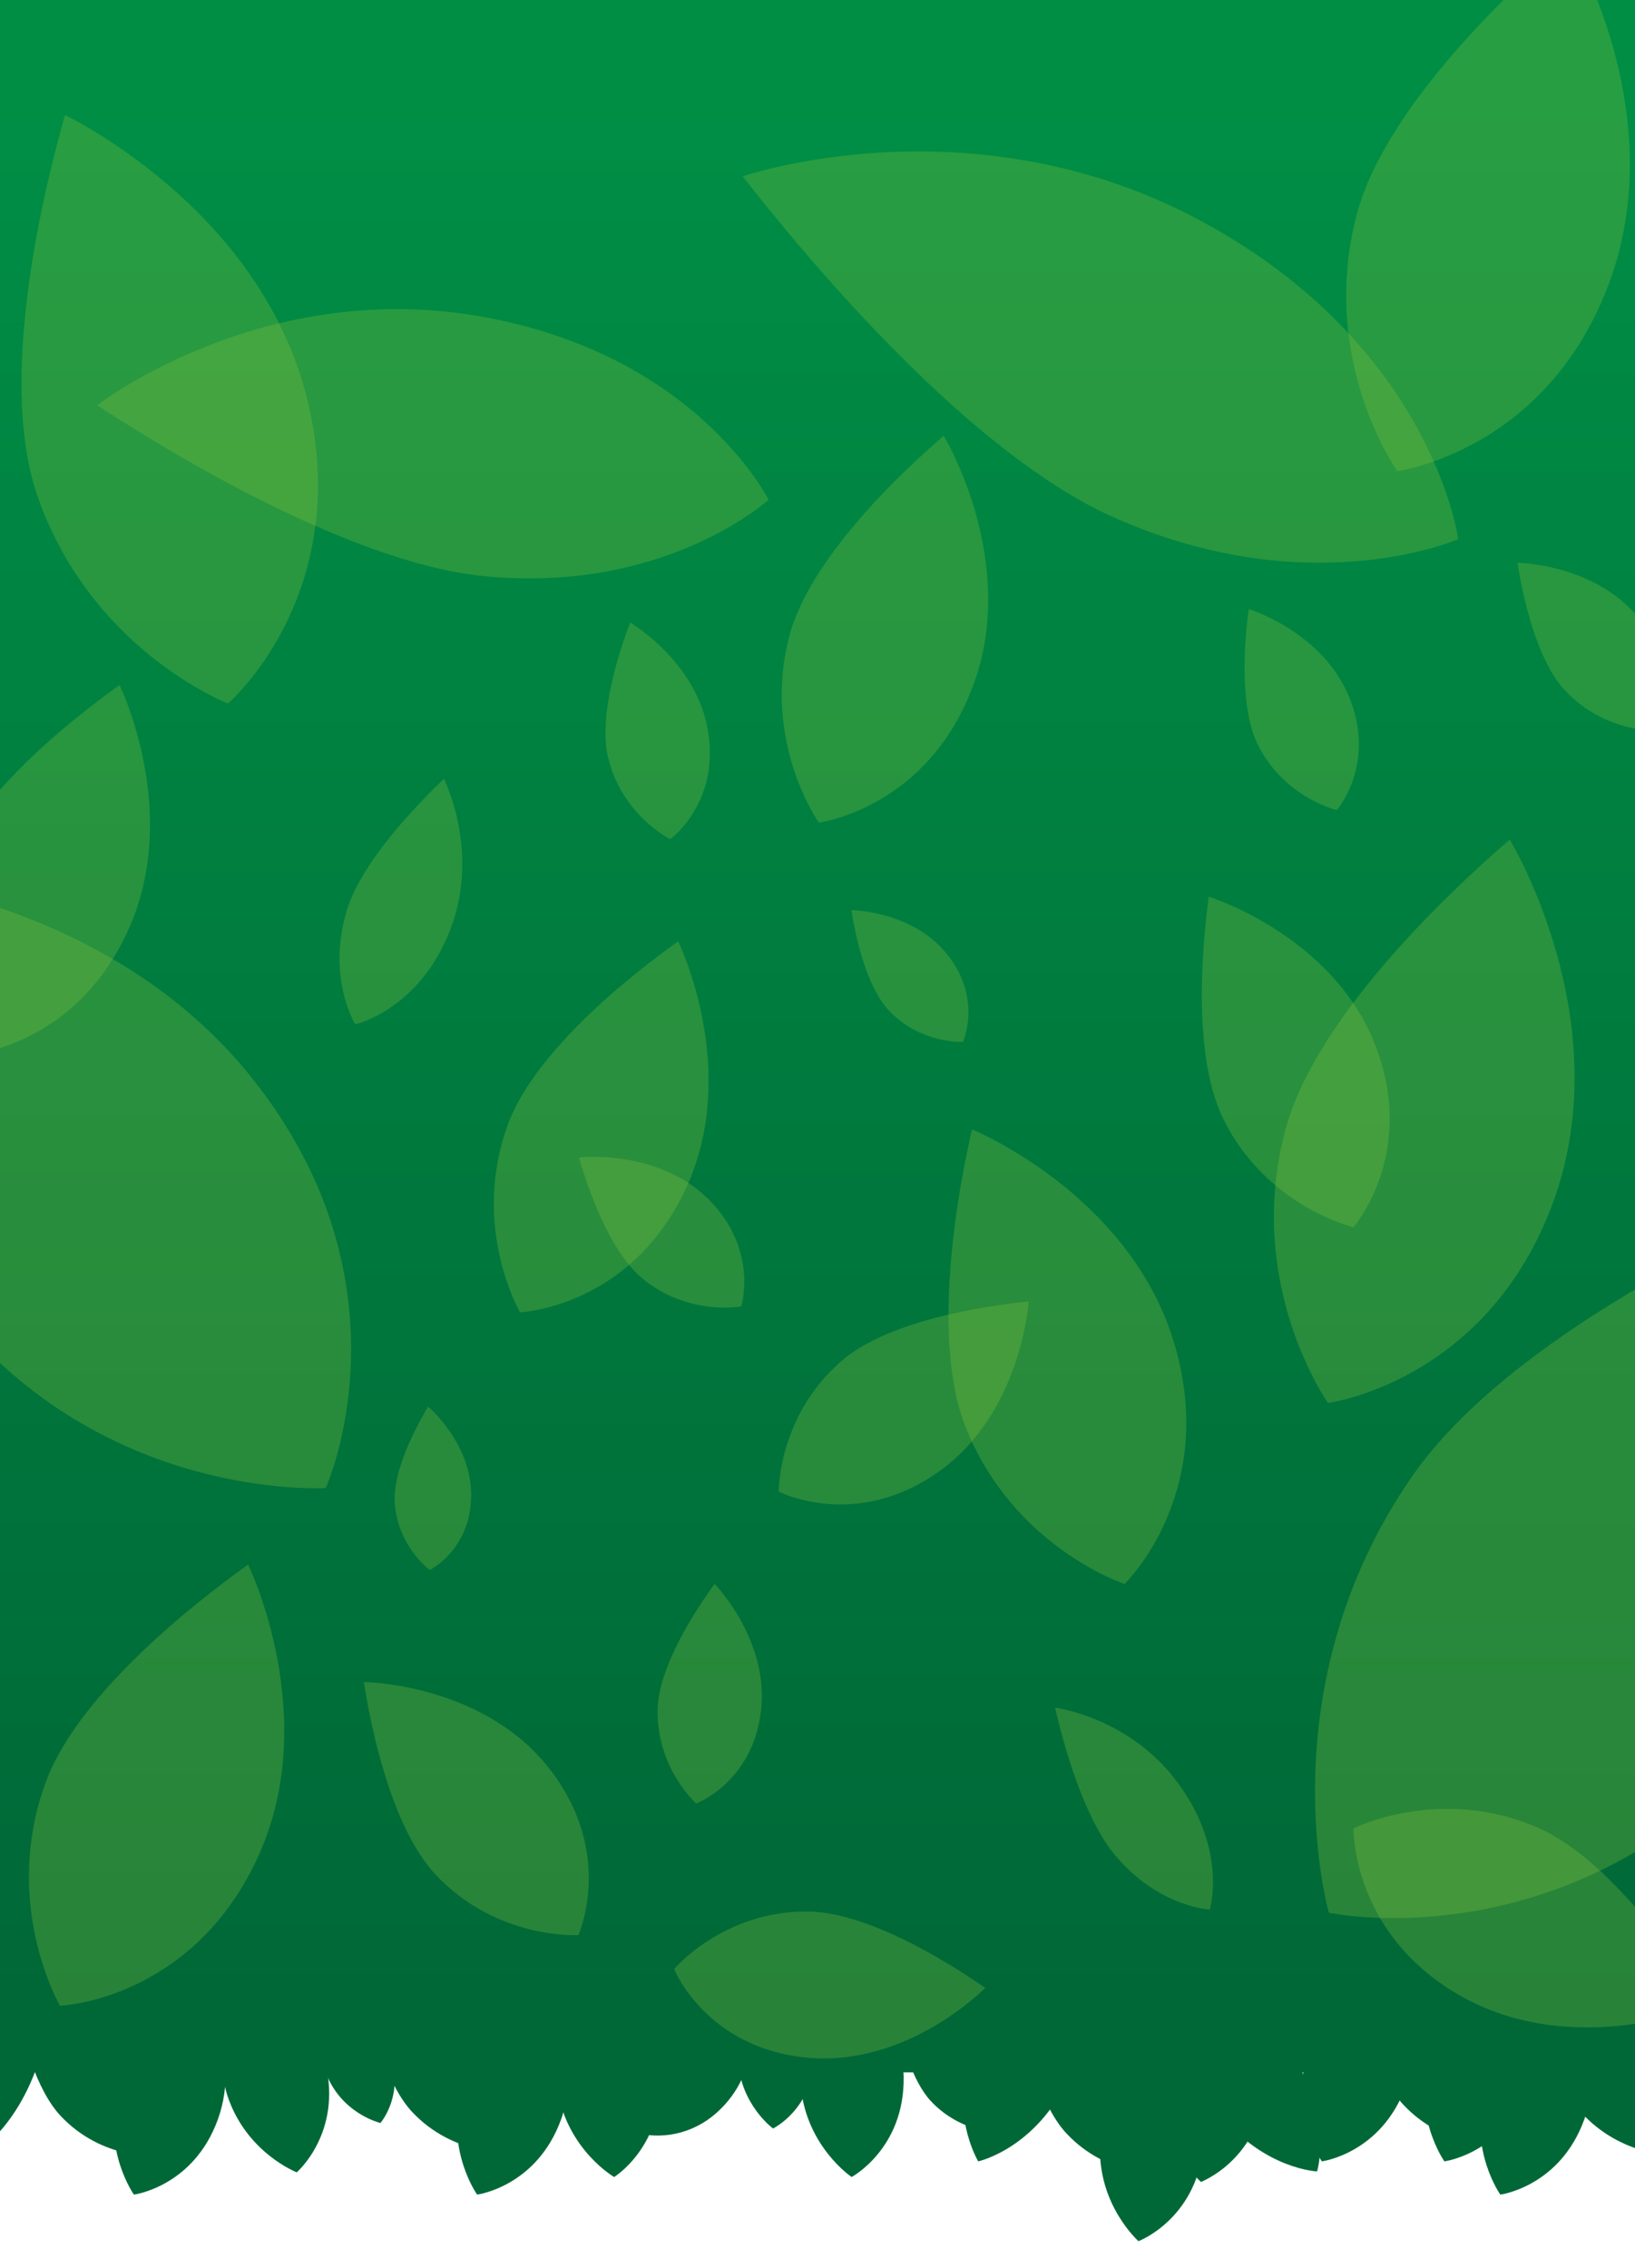 <?xml version="1.0" encoding="UTF-8"?><svg xmlns="http://www.w3.org/2000/svg" xmlns:xlink="http://www.w3.org/1999/xlink" viewBox="0 0 1920 2663.29"><defs><style>.cls-1{fill:url(#Degradado_sin_nombre_74-22);}.cls-2{fill:#88c23f;mix-blend-mode:soft-light;opacity:.3;}.cls-3{fill:url(#Degradado_sin_nombre_74-23);}.cls-4{fill:url(#Degradado_sin_nombre_74-16);}.cls-5{fill:url(#Degradado_sin_nombre_74-11);}.cls-6{isolation:isolate;}.cls-7{fill:url(#Degradado_sin_nombre_74-13);}.cls-8{fill:url(#Degradado_sin_nombre_74-9);}.cls-9{fill:url(#Degradado_sin_nombre_74-3);}.cls-10{fill:url(#Degradado_sin_nombre_74-20);}.cls-11{fill:url(#Degradado_sin_nombre_74-12);}.cls-12{fill:url(#Degradado_sin_nombre_74-10);}.cls-13{fill:url(#Degradado_sin_nombre_74);}.cls-14{clip-path:url(#clippath);}.cls-15{fill:url(#Degradado_sin_nombre_74-19);}.cls-16{fill:url(#Degradado_sin_nombre_74-7);}.cls-17{fill:url(#Degradado_sin_nombre_74-5);}.cls-18{fill:none;}.cls-19{fill:url(#Degradado_sin_nombre_74-14);}.cls-20{fill:url(#Degradado_sin_nombre_74-24);}.cls-21{filter:url(#drop-shadow-9);}.cls-22{fill:url(#Degradado_sin_nombre_74-8);}.cls-23{fill:url(#Degradado_sin_nombre_74-21);}.cls-24{fill:url(#Degradado_sin_nombre_74-18);}.cls-25{fill:url(#Degradado_sin_nombre_74-15);}.cls-26{fill:url(#Degradado_sin_nombre_74-4);}.cls-27{fill:url(#Degradado_sin_nombre_74-2);}.cls-28{fill:url(#Degradado_sin_nombre_74-17);}.cls-29{fill:url(#Degradado_sin_nombre_74-6);}</style><clipPath id="clippath"><rect class="cls-18" width="1920" height="2663.29"/></clipPath><filter id="drop-shadow-9" filterUnits="userSpaceOnUse"><feOffset dx="7" dy="12"/><feGaussianBlur result="blur" stdDeviation="12"/><feFlood flood-color="#000" flood-opacity=".4"/><feComposite in2="blur" operator="in"/><feComposite in="SourceGraphic"/></filter><linearGradient id="Degradado_sin_nombre_74" x1="1880.64" y1="102.3" x2="1880.64" y2="2404.49" gradientUnits="userSpaceOnUse"><stop offset="0" stop-color="#008e45"/><stop offset=".97" stop-color="#006837"/></linearGradient><linearGradient id="Degradado_sin_nombre_74-2" x1="1969.11" y1="102.3" x2="1969.11" y2="2404.49" xlink:href="#Degradado_sin_nombre_74"/><linearGradient id="Degradado_sin_nombre_74-3" x1="1672.79" y1="102.3" x2="1672.79" y2="2404.49" xlink:href="#Degradado_sin_nombre_74"/><linearGradient id="Degradado_sin_nombre_74-4" x1="1731.23" y1="102.3" x2="1731.23" y2="2404.49" xlink:href="#Degradado_sin_nombre_74"/><linearGradient id="Degradado_sin_nombre_74-5" x1="1796.93" y1="102.3" x2="1796.93" y2="2404.49" xlink:href="#Degradado_sin_nombre_74"/><linearGradient id="Degradado_sin_nombre_74-6" x1="1450.66" y1="102.3" x2="1450.66" y2="2404.49" xlink:href="#Degradado_sin_nombre_74"/><linearGradient id="Degradado_sin_nombre_74-7" x1="1587.31" y1="102.3" x2="1587.31" y2="2404.49" xlink:href="#Degradado_sin_nombre_74"/><linearGradient id="Degradado_sin_nombre_74-8" x1="1277.24" y1="102.3" x2="1277.24" y2="2404.49" xlink:href="#Degradado_sin_nombre_74"/><linearGradient id="Degradado_sin_nombre_74-9" x1="1419.2" y1="102.3" x2="1419.2" y2="2404.49" xlink:href="#Degradado_sin_nombre_74"/><linearGradient id="Degradado_sin_nombre_74-10" x1="1345.85" y1="102.3" x2="1345.85" y2="2404.49" xlink:href="#Degradado_sin_nombre_74"/><linearGradient id="Degradado_sin_nombre_74-11" x1="1111.2" y1="102.3" x2="1111.2" y2="2404.49" xlink:href="#Degradado_sin_nombre_74"/><linearGradient id="Degradado_sin_nombre_74-12" x1="1195.37" y1="102.3" x2="1195.37" y2="2404.49" xlink:href="#Degradado_sin_nombre_74"/><linearGradient id="Degradado_sin_nombre_74-13" x1="904.52" y1="102.3" x2="904.52" y2="2404.56" xlink:href="#Degradado_sin_nombre_74"/><linearGradient id="Degradado_sin_nombre_74-14" x1="993.63" y1="102.3" x2="993.63" y2="2404.49" xlink:href="#Degradado_sin_nombre_74"/><linearGradient id="Degradado_sin_nombre_74-15" x1="707.42" y1="102.3" x2="707.42" y2="2404.49" xlink:href="#Degradado_sin_nombre_74"/><linearGradient id="Degradado_sin_nombre_74-16" x1="813.18" y1="102.3" x2="813.18" y2="2404.49" xlink:href="#Degradado_sin_nombre_74"/><linearGradient id="Degradado_sin_nombre_74-17" x1="508.8" y1="102.3" x2="508.8" y2="2404.49" xlink:href="#Degradado_sin_nombre_74"/><linearGradient id="Degradado_sin_nombre_74-18" x1="595.34" y1="102.3" x2="595.34" y2="2404.49" xlink:href="#Degradado_sin_nombre_74"/><linearGradient id="Degradado_sin_nombre_74-19" x1="316.78" y1="102.3" x2="316.78" y2="2404.49" xlink:href="#Degradado_sin_nombre_74"/><linearGradient id="Degradado_sin_nombre_74-20" x1="413.05" y1="102.3" x2="413.05" y2="2404.49" xlink:href="#Degradado_sin_nombre_74"/><linearGradient id="Degradado_sin_nombre_74-21" x1="95.95" y1="102.3" x2="95.95" y2="2404.49" xlink:href="#Degradado_sin_nombre_74"/><linearGradient id="Degradado_sin_nombre_74-22" x1="192.31" y1="102.3" x2="192.31" y2="2404.49" xlink:href="#Degradado_sin_nombre_74"/><linearGradient id="Degradado_sin_nombre_74-23" x1="-25.54" y1="102.3" x2="-25.54" y2="2404.49" xlink:href="#Degradado_sin_nombre_74"/><linearGradient id="Degradado_sin_nombre_74-24" x1="1016.88" y1="102.3" x2="1016.88" y2="2404.49" xlink:href="#Degradado_sin_nombre_74"/></defs><g class="cls-6"><g id="Capa_1"><g class="cls-14"><g class="cls-21"><g><path class="cls-13" d="M1931.22,2515.6s-62.58-9.74-98.47-70.11c-20.93-35.22-25.83-98.32-22.23-158.72,0,0,89.68,20.65,126.36,96.54,36.67,75.9-5.66,132.28-5.66,132.28Z"/><path class="cls-27" d="M1935.59,2513.48s-29.29-41.12-14.85-95.2c8.43-31.55,41.69-69.48,78.14-101.06,0,0,38.17,62.65,15.3,125.82-22.86,63.18-78.59,70.43-78.59,70.43Z"/><path class="cls-9" d="M1752.39,2506.99s-63.21,4.01-111.29-47.17c-28.05-29.86-46.47-90.41-56.01-150.16,0,0,92.03,.78,144.24,66.95,52.21,66.17,23.06,130.38,23.06,130.38Z"/><path class="cls-26" d="M1689.18,2526.2s-36.75-51.58-18.63-119.43c10.57-39.58,52.3-87.17,98.03-126.79,0,0,47.88,78.59,19.2,157.86-28.68,79.26-98.6,88.36-98.6,88.36Z"/><path class="cls-17" d="M1754.88,2565.24s-36.75-51.58-18.63-119.43c10.57-39.58,52.3-87.17,98.03-126.79,0,0,47.88,78.59,19.2,157.86-28.68,79.26-98.6,88.36-98.6,88.36Z"/><path class="cls-29" d="M1539.67,2538.01s-60.11-2.43-111.75-64.43c-30.12-36.17-54.36-105.33-70-172.62,0,0,88.25,10.88,145.47,89.95,57.22,79.07,36.29,147.1,36.29,147.1Z"/><path class="cls-16" d="M1545.26,2526.2s-36.75-51.58-18.63-119.43c10.57-39.58,52.3-87.17,98.03-126.79,0,0,47.88,78.59,19.2,157.86-28.68,79.26-98.6,88.36-98.6,88.36Z"/><path class="cls-22" d="M1356.83,2540.76s-63.21,4.01-111.29-47.17c-28.05-29.86-46.47-90.41-56.01-150.16,0,0,92.03,.78,144.24,66.95,52.21,66.17,23.06,130.38,23.06,130.38Z"/><path class="cls-8" d="M1403.29,2550.32s-47.48-41.92-45.19-112.11c1.34-40.95,31.21-96.75,66.77-145.69,0,0,64.43,65.71,54.45,149.41-9.99,83.7-76.03,108.4-76.03,108.4Z"/><path class="cls-12" d="M1329.94,2619.89s-47.48-41.92-45.19-112.11c1.34-40.95,31.21-96.75,66.77-145.69,0,0,64.43,65.71,54.45,149.41-9.99,83.7-76.03,108.4-76.03,108.4Z"/><path class="cls-5" d="M1173.59,2492.66s-49.54,3.15-87.23-36.97c-21.99-23.4-36.42-70.86-43.9-117.69,0,0,72.13,.61,113.05,52.48,40.92,51.87,18.08,102.19,18.08,102.19Z"/><path class="cls-11" d="M1141.74,2526.2s-34.23-55.86-9.47-134.95c14.44-46.14,62.27-104.06,113.62-153.21,0,0,43.63,85.8,6.83,178.83-36.8,93.03-110.97,109.34-110.97,109.34Z"/><path class="cls-7" d="M900.8,2487.59s-37.96-27.67-41.12-79.66c-1.85-30.33,16.35-73.6,39.23-112.2,0,0,52.12,44.06,50.54,106.56-1.59,62.49-48.65,85.3-48.65,85.3Z"/><path class="cls-19" d="M993.04,2544.56s-52.57-35.33-59.51-105.21c-4.05-40.77,18.24-100.01,47.08-153.19,0,0,72.5,56.69,73.58,140.97,1.08,84.28-61.15,117.44-61.15,117.44Z"/><path class="cls-25" d="M714.19,2544.61s-54.73-31.88-66.14-101.17c-6.66-40.43,11.78-100.97,37.14-155.9,0,0,75.99,51.91,82.48,135.95,6.49,84.04-53.48,121.12-53.48,121.12Z"/><path class="cls-4" d="M751.2,2494.76s-13.73-48.18,17.75-93.96c18.37-26.7,62.07-51.12,106.65-68.54,0,0,14.87,71.27-27.5,122.75-42.37,51.48-96.9,39.75-96.9,39.75Z"/><path class="cls-28" d="M588.39,2515.44s-63.21,4.01-111.29-47.17c-28.05-29.86-46.47-90.41-56.01-150.16,0,0,92.03,.78,144.24,66.95,52.21,66.17,23.06,130.38,23.06,130.38Z"/><path class="cls-24" d="M553.29,2565.24s-36.75-51.58-18.63-119.43c10.57-39.58,52.3-87.17,98.03-126.79,0,0,47.88,78.59,19.2,157.86-28.68,79.26-98.6,88.36-98.6,88.36Z"/><path class="cls-15" d="M341.46,2539.09s-59.06-22.88-81.23-89.51c-12.93-38.88-4.25-101.57,12.16-159.8,0,0,83.21,39.32,102.84,121.29,19.63,81.97-33.77,128.02-33.77,128.02Z"/><path class="cls-10" d="M439.77,2481.12s-39.81-9.19-60.09-49.71c-11.83-23.64-12.03-64.47-6.9-103.16,0,0,56.74,17.47,76.8,68.02,20.06,50.55-9.82,84.85-9.82,84.85Z"/><path class="cls-23" d="M175.54,2520.04s-63.21,4.01-111.29-47.17c-28.05-29.86-46.47-90.41-56.01-150.16,0,0,92.03,.78,144.24,66.95,52.21,66.17,23.06,130.38,23.06,130.38Z"/><path class="cls-1" d="M150.26,2565.24s-36.75-51.58-18.63-119.43c10.57-39.58,52.3-87.17,98.03-126.79,0,0,47.88,78.59,19.2,157.86-28.68,79.26-98.6,88.36-98.6,88.36Z"/><path class="cls-3" d="M-83.1,2542.81s-33.38-57.3-6.39-140.18c15.74-48.35,65.62-109.75,118.87-162.11,0,0,42.2,88.23,2.66,185.89-39.54,97.66-115.14,116.4-115.14,116.4Z"/></g><rect class="cls-20" x="-444.47" y="-42.19" width="2922.7" height="2463.84"/><path class="cls-2" d="M954.63,954.05s-67.81-95.17-34.37-220.36c19.51-73.03,96.5-160.83,180.87-233.93,0,0,88.34,145.01,35.42,291.26-52.92,146.24-181.93,163.04-181.93,163.04Z"/><path class="cls-2" d="M1413.69,2230.46s-60.11-2.43-111.75-64.43c-30.12-36.17-54.36-105.33-70-172.62,0,0,88.25,10.88,145.47,89.95,57.22,79.07,36.29,147.1,36.29,147.1Z"/><path class="cls-2" d="M1942.23,846.2s-63.21,4.01-111.29-47.17c-28.05-29.86-46.47-90.41-56.01-150.16,0,0,92.03,.78,144.24,66.95,52.21,66.17,23.06,130.38,23.06,130.38Z"/><path class="cls-2" d="M810.57,2105.91s-47.48-41.92-45.19-112.11c1.34-40.95,31.21-96.75,66.77-145.69,0,0,64.43,65.71,54.45,149.41-9.99,83.7-76.03,108.4-76.03,108.4Z"/><path class="cls-2" d="M907.45,1739.67s-.97-90.3,75.52-154.92c44.62-37.7,132.22-59.38,218.01-68.48,0,0-8.01,130.98-106.15,200.35-98.14,69.37-187.37,23.05-187.37,23.05Z"/><path class="cls-2" d="M780.09,973.47s-56.84-27.94-73.12-96.25c-9.5-39.86,4.62-101.55,26.05-158.13,0,0,79.47,46.42,91.87,129.79,12.41,83.37-44.8,124.59-44.8,124.59Z"/><path class="cls-2" d="M863.53,1522.15s-62.21,11.9-116.33-32.85c-31.57-26.11-57.43-83.88-74.38-141.96,0,0,91.4-10.76,151.49,48.35,60.09,59.11,39.22,126.46,39.22,126.46Z"/><path class="cls-2" d="M1123.86,1211.45s-49.54,3.15-87.23-36.97c-21.99-23.4-36.42-70.86-43.9-117.69,0,0,72.13,.61,113.05,52.48,40.92,51.87,18.08,102.19,18.08,102.19Z"/><path class="cls-2" d="M410.12,1190.84s-34.23-55.86-9.47-134.95c14.44-46.14,62.27-104.06,113.62-153.21,0,0,43.63,85.8,6.83,178.83-36.8,93.03-110.97,109.34-110.97,109.34Z"/><path class="cls-2" d="M497.64,1831.69s-37.96-27.67-41.12-79.66c-1.85-30.33,16.35-73.6,39.23-112.2,0,0,52.12,44.06,50.54,106.56-1.59,62.49-48.65,85.3-48.65,85.3Z"/><path class="cls-2" d="M784.62,2300.32s57.74-68.51,157.08-67.55c57.96,.56,137.84,40.98,208.22,89.69,0,0-90.83,93.26-209.53,81.86-118.69-11.4-155.77-104-155.77-104Z"/><path class="cls-2" d="M1582.4,2135.16s101.54-51.21,217.04-.61c67.38,29.52,140.51,116.51,198.4,208.44,0,0-152.51,63.63-285.39-8.81-132.89-72.44-130.05-199.02-130.05-199.02Z"/><path class="cls-2" d="M63.49,2343.43s-69.47-119.09-16.76-262.59c30.75-83.72,130.62-178.62,237.58-255.46,0,0,88.25,179.84,10.4,345.99-77.85,166.15-231.22,172.06-231.22,172.06Z"/><path class="cls-2" d="M603.63,1529.1s-58.43-100.17-14.1-220.87c25.86-70.42,109.87-150.24,199.84-214.88,0,0,74.23,151.27,8.75,291.03-65.48,139.75-194.49,144.72-194.49,144.72Z"/><path class="cls-2" d="M-52.36,1228.16s-58.43-100.17-14.1-220.87c25.86-70.42,109.87-150.24,199.84-214.88,0,0,74.23,151.27,8.75,291.03-65.48,139.75-194.49,144.72-194.49,144.72Z"/><path class="cls-2" d="M1313.6,1848.1s-131.05-42.83-187.02-185.09c-32.65-82.99-21.09-220.28,7.78-348.77,0,0,185.46,75.75,237.69,251.64,52.23,175.89-58.45,282.22-58.45,282.22Z"/><path class="cls-2" d="M1553.46,2234.26s-74.62-261.86,96.48-510.62c99.81-145.13,337.36-277.81,579.63-372.48,0,0,80.82,387.31-149.47,667.09-230.29,279.79-526.63,216.01-526.63,216.01Z"/><path class="cls-2" d="M672.18,2260.49s-95.2,6.05-167.62-71.05c-42.25-44.98-69.99-136.18-84.36-226.16,0,0,138.61,1.17,217.24,100.84,78.64,99.67,34.74,196.37,34.74,196.37Z"/><path class="cls-2" d="M1633.82,541.18s-93.15-130.74-47.21-302.73c26.8-100.33,132.57-220.95,248.48-321.37,0,0,121.36,199.21,48.66,400.11-72.7,200.9-249.93,223.98-249.93,223.98Z"/><path class="cls-2" d="M260.74,814.24s-163.72-63.41-225.18-248.14C-.3,458.33,23.79,284.55,69.28,123.11c0,0,230.66,108.99,285.07,336.23,54.41,227.24-93.61,354.9-93.61,354.9Z"/><path class="cls-2" d="M1562.88,939.31s-61.5-14.19-92.82-76.79c-18.27-36.52-18.59-99.59-10.65-159.36,0,0,87.65,26.99,118.64,105.07,30.98,78.08-15.16,131.08-15.16,131.08Z"/><path class="cls-2" d="M1582.46,1429.1s-101.06-23.32-152.52-126.18c-30.02-60-30.54-163.65-17.51-261.86,0,0,144.04,44.35,194.94,172.65,50.91,128.3-24.92,215.39-24.92,215.39Z"/><path class="cls-2" d="M375.48,1735.49s-232.36,14.76-409.13-173.41c-103.12-109.78-170.83-332.38-205.9-552.02,0,0,338.31,2.86,530.25,246.13,191.93,243.27,84.78,479.3,84.78,479.3Z"/><path class="cls-2" d="M1552.53,1635.54s-98.75-138.6-50.05-320.91c28.41-106.36,140.53-234.22,263.4-340.67,0,0,128.65,211.18,51.59,424.15-77.07,212.97-264.94,237.43-264.94,237.43Z"/><path class="cls-2" d="M1705.37,621.16s-177.3,77.97-408.92-27.67c-135.13-61.63-296.88-226.62-431.28-398.39,0,0,269.95-93.39,540.35,53.54,270.4,146.93,299.86,372.51,299.86,372.51Z"/><path class="cls-2" d="M895.44,574.85s-120.43,110.83-334.51,89.71c-124.89-12.32-299.33-100-453.77-200.57,0,0,190.29-148.49,446.67-104.97,256.37,43.52,341.62,215.83,341.62,215.83Z"/></g></g></g></g></svg>